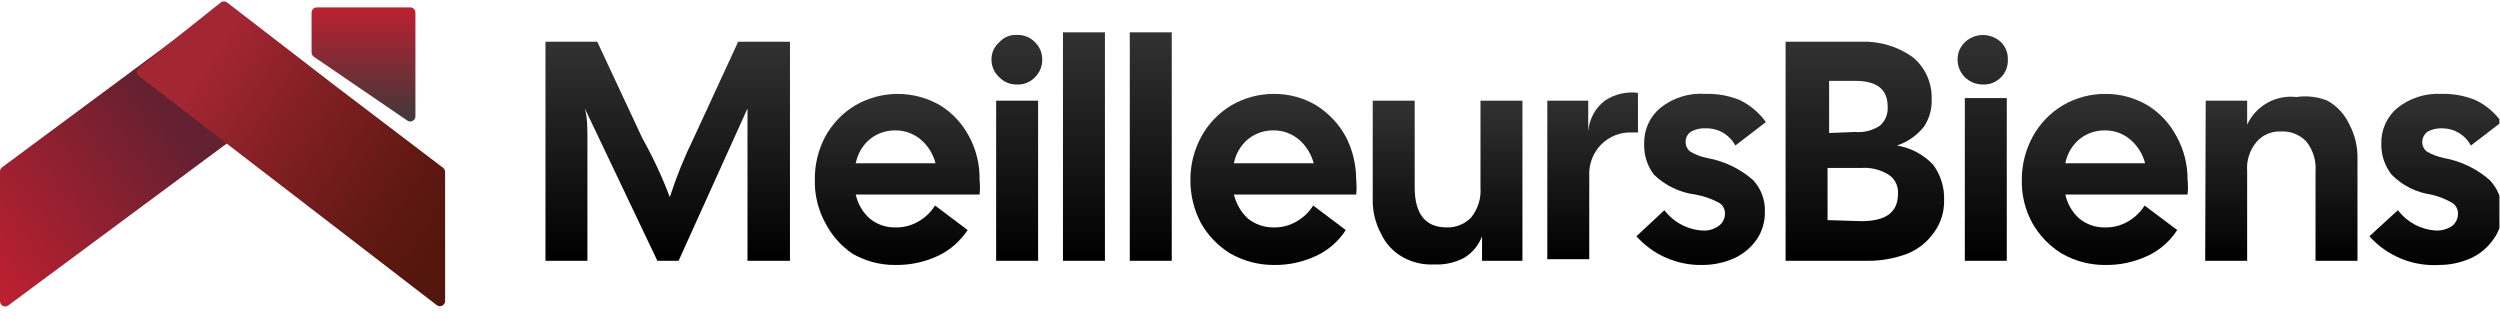 <svg width="337" height="43" viewBox="0 0 337 43" fill="none" xmlns="http://www.w3.org/2000/svg">
<g clip-path="url(#clip0_48_53)">
<path d="M73.529 5.624H80.512L86.587 18.631C88.02 21.18 89.257 23.836 90.288 26.576C91.169 23.854 92.242 21.198 93.5 18.631L99.505 5.624H106.488V35.153H100.762V23.201C100.762 21.302 100.762 19.685 100.762 18.49C100.762 17.295 100.762 16.029 100.762 14.623L91.475 35.153H88.612L78.836 14.623C79.185 15.792 79.185 17.381 79.185 18.631C79.185 19.881 79.185 21.302 79.185 23.201V35.153H73.529V5.624Z" fill="url(#paint0_linear_48_53)"/>
<path d="M114.868 34.171C113.335 33.112 112.088 31.686 111.237 30.023C110.276 28.258 109.795 26.269 109.84 24.257C109.808 22.224 110.289 20.217 111.237 18.422C112.19 16.677 113.588 15.221 115.287 14.203C117.028 13.191 119.002 12.658 121.013 12.658C123.023 12.658 124.998 13.191 126.739 14.203C128.397 15.227 129.748 16.685 130.649 18.422C131.609 20.212 132.09 22.223 132.045 24.257C132.118 24.912 132.118 25.572 132.045 26.226H115.357C115.629 27.478 116.289 28.61 117.242 29.46C118.226 30.266 119.465 30.69 120.733 30.655C121.839 30.678 122.928 30.386 123.876 29.812C124.758 29.298 125.501 28.574 126.04 27.702L130.439 31.007C129.463 32.485 128.113 33.674 126.529 34.452C124.717 35.309 122.735 35.742 120.733 35.718C118.676 35.742 116.649 35.208 114.868 34.171ZM126.11 22.007C125.793 20.777 125.111 19.674 124.155 18.843C123.184 18.007 121.942 17.556 120.663 17.578C119.42 17.566 118.211 17.988 117.242 18.773C116.264 19.602 115.599 20.744 115.357 22.007H126.11Z" fill="url(#paint1_linear_48_53)"/>
<path d="M134.699 5.696C134.994 5.361 135.362 5.099 135.773 4.928C136.184 4.758 136.629 4.684 137.073 4.712C137.527 4.688 137.98 4.764 138.402 4.934C138.824 5.104 139.204 5.364 139.517 5.696C139.829 5.995 140.077 6.355 140.245 6.754C140.413 7.153 140.498 7.583 140.494 8.016C140.504 8.461 140.421 8.903 140.253 9.314C140.085 9.725 139.834 10.098 139.517 10.407C139.204 10.739 138.824 10.999 138.402 11.169C137.98 11.339 137.527 11.415 137.073 11.391C136.631 11.4 136.192 11.318 135.784 11.148C135.375 10.979 135.006 10.726 134.699 10.407C134.365 10.106 134.099 9.738 133.918 9.325C133.738 8.913 133.647 8.467 133.651 8.016C133.648 7.576 133.739 7.14 133.92 6.74C134.101 6.339 134.367 5.983 134.699 5.696ZM134.28 13.571H139.936V35.156H134.28V13.571Z" fill="url(#paint2_linear_48_53)"/>
<path d="M143.288 4.358H148.944V35.154H143.288V4.358Z" fill="url(#paint3_linear_48_53)"/>
<path d="M152.295 4.358H157.952V35.154H152.295V4.358Z" fill="url(#paint4_linear_48_53)"/>
<path d="M165.842 34.171C164.182 33.157 162.811 31.728 161.862 30.023C160.934 28.245 160.454 26.265 160.466 24.257C160.455 22.218 160.96 20.21 161.932 18.422C162.885 16.677 164.283 15.221 165.982 14.203C167.72 13.184 169.697 12.65 171.708 12.656C173.721 12.64 175.7 13.174 177.434 14.203C179.097 15.243 180.467 16.696 181.414 18.422C182.343 20.224 182.822 22.227 182.811 24.257C182.883 24.912 182.883 25.572 182.811 26.226H166.331C166.632 27.466 167.288 28.591 168.216 29.46C169.207 30.255 170.441 30.678 171.708 30.655C172.813 30.678 173.903 30.386 174.85 29.812C175.733 29.298 176.476 28.574 177.015 27.702L181.414 31.007C180.454 32.499 179.1 33.692 177.504 34.452C175.694 35.316 173.711 35.749 171.708 35.718C169.653 35.722 167.632 35.189 165.842 34.171ZM177.085 22.007C176.767 20.777 176.085 19.674 175.129 18.843C174.158 18.007 172.916 17.557 171.638 17.578C170.395 17.566 169.185 17.988 168.216 18.773C167.239 19.602 166.574 20.744 166.331 22.007H177.085Z" fill="url(#paint5_linear_48_53)"/>
<path d="M189.095 34.662C187.811 33.944 186.785 32.837 186.162 31.498C185.385 30.053 185 28.429 185.045 26.787V13.569H190.701V25.24C190.701 28.896 192.168 30.654 195.03 30.654C195.64 30.672 196.246 30.563 196.811 30.333C197.376 30.103 197.887 29.757 198.312 29.318C199.234 28.171 199.684 26.711 199.569 25.24V13.569H205.225V35.154H199.779V31.849C199.328 33.049 198.493 34.064 197.405 34.732C196.162 35.402 194.762 35.718 193.355 35.646C191.871 35.728 190.395 35.387 189.095 34.662Z" fill="url(#paint6_linear_48_53)"/>
<path d="M208.577 13.569H214.094V17.717C214.155 16.906 214.385 16.117 214.77 15.402C215.155 14.688 215.686 14.063 216.328 13.569C217.643 12.688 219.23 12.313 220.797 12.514V17.858H220.029C219.258 17.817 218.486 17.941 217.765 18.22C217.043 18.499 216.388 18.927 215.842 19.477C215.295 20.027 214.87 20.687 214.593 21.413C214.316 22.14 214.193 22.917 214.233 23.694V34.943H208.577V13.569Z" fill="url(#paint7_linear_48_53)"/>
<path d="M220.588 31.851L224.358 28.335C224.972 29.141 225.752 29.803 226.644 30.276C227.536 30.75 228.519 31.023 229.526 31.077C230.298 31.124 231.063 30.901 231.69 30.444C231.955 30.252 232.169 29.998 232.315 29.704C232.461 29.41 232.534 29.085 232.528 28.757C232.526 28.477 232.455 28.201 232.321 27.956C232.187 27.71 231.994 27.503 231.76 27.351C230.756 26.807 229.671 26.427 228.548 26.226C226.449 25.962 224.491 25.026 222.962 23.554C222.051 22.37 221.582 20.902 221.635 19.406C221.605 18.485 221.784 17.568 222.159 16.728C222.534 15.887 223.096 15.143 223.8 14.555C225.537 13.164 227.732 12.486 229.945 12.656C231.523 12.611 233.092 12.898 234.553 13.5C235.936 14.186 237.134 15.2 238.045 16.453L233.925 19.617C233.539 18.898 232.962 18.301 232.26 17.891C231.557 17.482 230.756 17.276 229.945 17.297C229.267 17.261 228.593 17.406 227.989 17.718C227.74 17.871 227.537 18.089 227.402 18.349C227.267 18.609 227.204 18.902 227.221 19.195C227.226 19.422 227.278 19.647 227.374 19.853C227.47 20.058 227.609 20.242 227.78 20.39C228.509 20.838 229.314 21.148 230.154 21.304C232.429 21.714 234.552 22.734 236.299 24.257C236.846 24.837 237.27 25.522 237.546 26.271C237.822 27.02 237.944 27.818 237.905 28.616C237.922 29.89 237.557 31.14 236.858 32.202C236.088 33.335 235.026 34.235 233.785 34.803C232.422 35.411 230.947 35.722 229.456 35.718C227.789 35.749 226.135 35.42 224.605 34.753C223.075 34.086 221.705 33.096 220.588 31.851Z" fill="url(#paint8_linear_48_53)"/>
<path d="M240.698 5.625H250.893C253.389 5.528 255.846 6.27 257.876 7.734C258.692 8.418 259.343 9.28 259.778 10.254C260.214 11.229 260.423 12.291 260.39 13.359C260.446 14.682 260.079 15.988 259.343 17.085C258.399 18.263 257.138 19.142 255.712 19.617C257.581 19.918 259.3 20.832 260.6 22.218C261.611 23.599 262.128 25.284 262.066 26.999C262.101 28.536 261.635 30.043 260.739 31.288C259.851 32.573 258.615 33.574 257.178 34.171C255.417 34.846 253.546 35.18 251.662 35.155H240.698V5.625ZM250.055 17.789C251.235 17.897 252.417 17.6 253.407 16.945C253.773 16.625 254.059 16.223 254.241 15.771C254.423 15.319 254.496 14.829 254.455 14.343C254.455 12.023 252.988 10.898 250.055 10.898H246.564V17.929L250.055 17.789ZM250.893 29.811C254.245 29.811 255.851 28.616 255.851 26.085C255.883 25.589 255.783 25.093 255.562 24.649C255.341 24.204 255.007 23.826 254.594 23.554C253.488 22.862 252.192 22.542 250.893 22.64H246.355V29.671L250.893 29.811Z" fill="url(#paint9_linear_48_53)"/>
<path d="M264.859 5.695C265.52 5.067 266.394 4.718 267.303 4.718C268.212 4.718 269.086 5.067 269.747 5.695C270.05 5.997 270.287 6.36 270.443 6.759C270.599 7.159 270.671 7.586 270.655 8.015C270.677 8.456 270.608 8.896 270.451 9.307C270.295 9.719 270.055 10.093 269.747 10.406C269.432 10.735 269.051 10.992 268.63 11.162C268.208 11.332 267.756 11.409 267.303 11.39C266.392 11.396 265.515 11.043 264.859 10.406C264.548 10.092 264.301 9.719 264.134 9.309C263.966 8.899 263.88 8.459 263.881 8.015C263.878 7.582 263.962 7.152 264.131 6.753C264.299 6.354 264.547 5.994 264.859 5.695ZM264.859 13.218H270.515V35.155H264.859V13.218Z" fill="url(#paint10_linear_48_53)"/>
<path d="M277.917 34.171C276.257 33.157 274.885 31.728 273.937 30.023C272.976 28.258 272.495 26.269 272.54 24.257C272.529 22.218 273.034 20.21 274.006 18.422C274.959 16.677 276.358 15.221 278.056 14.203C279.795 13.184 281.771 12.65 283.782 12.656C285.795 12.64 287.774 13.174 289.508 14.203C291.167 15.227 292.518 16.685 293.419 18.422C294.4 20.207 294.905 22.217 294.885 24.257C294.957 24.912 294.957 25.572 294.885 26.226H278.406C278.678 27.478 279.338 28.61 280.291 29.46C281.275 30.266 282.514 30.69 283.782 30.655C284.888 30.678 285.977 30.386 286.925 29.812C287.807 29.298 288.551 28.574 289.089 27.702L293.489 31.007C292.529 32.499 291.174 33.692 289.578 34.452C287.768 35.316 285.785 35.749 283.782 35.718C281.726 35.732 279.702 35.198 277.917 34.171ZM289.159 22.007C288.842 20.777 288.16 19.674 287.204 18.843C286.233 18.007 284.991 17.557 283.713 17.578C282.469 17.566 281.26 17.988 280.291 18.773C279.314 19.602 278.648 20.744 278.406 22.007H289.159Z" fill="url(#paint11_linear_48_53)"/>
<path d="M297.329 13.57H302.916V16.804C303.493 15.561 304.444 14.531 305.635 13.863C306.826 13.194 308.195 12.919 309.549 13.078C310.965 12.867 312.41 13.036 313.739 13.57C315.023 14.288 316.049 15.395 316.672 16.734C317.449 18.178 317.834 19.803 317.789 21.445V35.155H312.133V23.132C312.248 21.661 311.798 20.201 310.876 19.054C310.432 18.6 309.898 18.247 309.308 18.016C308.718 17.786 308.086 17.684 307.454 17.718C306.855 17.692 306.257 17.798 305.702 18.029C305.147 18.259 304.649 18.609 304.242 19.054C303.76 19.609 303.394 20.256 303.166 20.957C302.938 21.658 302.853 22.397 302.916 23.132V35.155H297.26L297.329 13.57Z" fill="url(#paint12_linear_48_53)"/>
<path d="M319.395 31.849L323.235 28.334C323.841 29.131 324.61 29.788 325.489 30.261C326.368 30.734 327.338 31.012 328.333 31.076C329.126 31.112 329.909 30.89 330.567 30.443C330.815 30.24 331.012 29.982 331.146 29.689C331.279 29.397 331.344 29.077 331.335 28.756C331.333 28.476 331.262 28.2 331.128 27.955C330.994 27.709 330.801 27.501 330.567 27.35C329.676 26.828 328.711 26.449 327.704 26.225C325.694 25.937 323.832 25 322.397 23.553C321.467 22.376 320.973 20.909 321.001 19.405C320.971 18.483 321.15 17.567 321.525 16.727C321.9 15.886 322.461 15.142 323.165 14.553C324.848 13.213 326.959 12.538 329.101 12.655C330.679 12.609 332.249 12.897 333.71 13.499C335.106 14.165 336.308 15.182 337.201 16.452L333.081 19.616C332.706 18.918 332.152 18.335 331.476 17.927C330.8 17.518 330.028 17.3 329.241 17.295C328.564 17.269 327.892 17.414 327.285 17.717C327.046 17.88 326.85 18.1 326.716 18.358C326.582 18.616 326.514 18.903 326.517 19.194C326.522 19.421 326.574 19.645 326.67 19.851C326.766 20.057 326.904 20.241 327.076 20.389C327.81 20.827 328.613 21.136 329.45 21.303C331.725 21.713 333.848 22.733 335.595 24.256C336.154 24.829 336.591 25.512 336.879 26.262C337.168 27.011 337.301 27.812 337.271 28.615C337.296 29.901 336.904 31.16 336.154 32.201C335.384 33.334 334.322 34.234 333.081 34.802C331.74 35.402 330.289 35.714 328.822 35.716C327.063 35.826 325.302 35.535 323.67 34.866C322.038 34.197 320.577 33.166 319.395 31.849Z" fill="url(#paint13_linear_48_53)"/>
<path d="M0 40.61C0 41.185 0.655 41.515 1.117 41.172L30.711 19.241C30.893 19.107 30.998 18.893 30.995 18.668L30.733 1.364C30.724 0.794 30.074 0.473 29.616 0.812L0.283 22.552C0.105 22.684 0 22.892 0 23.114V40.61Z" fill="url(#paint14_linear_48_53)"/>
<path d="M56 1.7C56 1.313 55.687 1 55.3 1H42.7C42.313 1 42 1.313 42 1.7V7.072C42 7.303 42.114 7.52 42.305 7.65L54.905 16.253C55.37 16.57 56 16.237 56 15.675V1.7Z" fill="url(#paint15_linear_48_53)"/>
<path d="M45.124 11.518L30.612 0.335C30.357 0.138 30.001 0.141 29.749 0.341L18.7 9.135C18.344 9.418 18.349 9.96 18.709 10.238L58.873 41.133C59.334 41.487 60 41.159 60 40.578V26.549V23.173C60 22.954 59.898 22.748 59.724 22.616L45.124 11.518Z" fill="url(#paint16_linear_48_53)"/>
</g>
<defs>
<linearGradient id="paint0_linear_48_53" x1="90.009" y1="5.624" x2="90.009" y2="35.153" gradientUnits="userSpaceOnUse">
<stop stop-color="#323232"/>
<stop offset="1"/>
</linearGradient>
<linearGradient id="paint1_linear_48_53" x1="120.968" y1="12.658" x2="120.968" y2="35.719" gradientUnits="userSpaceOnUse">
<stop stop-color="#323232"/>
<stop offset="1"/>
</linearGradient>
<linearGradient id="paint2_linear_48_53" x1="137.073" y1="4.706" x2="137.073" y2="35.156" gradientUnits="userSpaceOnUse">
<stop stop-color="#323232"/>
<stop offset="1"/>
</linearGradient>
<linearGradient id="paint3_linear_48_53" x1="146.116" y1="4.358" x2="146.116" y2="35.154" gradientUnits="userSpaceOnUse">
<stop stop-color="#323232"/>
<stop offset="1"/>
</linearGradient>
<linearGradient id="paint4_linear_48_53" x1="155.123" y1="4.358" x2="155.123" y2="35.154" gradientUnits="userSpaceOnUse">
<stop stop-color="#323232"/>
<stop offset="1"/>
</linearGradient>
<linearGradient id="paint5_linear_48_53" x1="171.665" y1="12.656" x2="171.665" y2="35.719" gradientUnits="userSpaceOnUse">
<stop stop-color="#323232"/>
<stop offset="1"/>
</linearGradient>
<linearGradient id="paint6_linear_48_53" x1="195.133" y1="13.569" x2="195.133" y2="35.658" gradientUnits="userSpaceOnUse">
<stop stop-color="#323232"/>
<stop offset="1"/>
</linearGradient>
<linearGradient id="paint7_linear_48_53" x1="214.687" y1="12.461" x2="214.687" y2="34.943" gradientUnits="userSpaceOnUse">
<stop stop-color="#323232"/>
<stop offset="1"/>
</linearGradient>
<linearGradient id="paint8_linear_48_53" x1="229.316" y1="12.63" x2="229.316" y2="35.72" gradientUnits="userSpaceOnUse">
<stop stop-color="#323232"/>
<stop offset="1"/>
</linearGradient>
<linearGradient id="paint9_linear_48_53" x1="251.385" y1="5.617" x2="251.385" y2="35.156" gradientUnits="userSpaceOnUse">
<stop stop-color="#323232"/>
<stop offset="1"/>
</linearGradient>
<linearGradient id="paint10_linear_48_53" x1="267.27" y1="4.718" x2="267.27" y2="35.155" gradientUnits="userSpaceOnUse">
<stop stop-color="#323232"/>
<stop offset="1"/>
</linearGradient>
<linearGradient id="paint11_linear_48_53" x1="283.738" y1="12.656" x2="283.738" y2="35.719" gradientUnits="userSpaceOnUse">
<stop stop-color="#323232"/>
<stop offset="1"/>
</linearGradient>
<linearGradient id="paint12_linear_48_53" x1="307.526" y1="12.99" x2="307.526" y2="35.155" gradientUnits="userSpaceOnUse">
<stop stop-color="#323232"/>
<stop offset="1"/>
</linearGradient>
<linearGradient id="paint13_linear_48_53" x1="328.335" y1="12.642" x2="328.335" y2="35.739" gradientUnits="userSpaceOnUse">
<stop stop-color="#323232"/>
<stop offset="1"/>
</linearGradient>
<linearGradient id="paint14_linear_48_53" x1="23.232" y1="15.503" x2="-2.942" y2="34.472" gradientUnits="userSpaceOnUse">
<stop stop-color="#632030"/>
<stop offset="1" stop-color="#BB2030"/>
</linearGradient>
<linearGradient id="paint15_linear_48_53" x1="48.963" y1="17.069" x2="48.963" y2="1" gradientUnits="userSpaceOnUse">
<stop stop-color="#3A3A3B"/>
<stop offset="1" stop-color="#BB2030"/>
</linearGradient>
<linearGradient id="paint16_linear_48_53" x1="60.83" y1="31.816" x2="27.309" y2="9.525" gradientUnits="userSpaceOnUse">
<stop stop-color="#53160C"/>
<stop offset="0.24" stop-color="#611913"/>
<stop offset="0.68" stop-color="#852025"/>
<stop offset="1" stop-color="#A32633"/>
</linearGradient>
<clipPath id="clip0_48_53">
<rect width="336.922" height="42.115" fill="white"/>
</clipPath>
</defs>
</svg>
